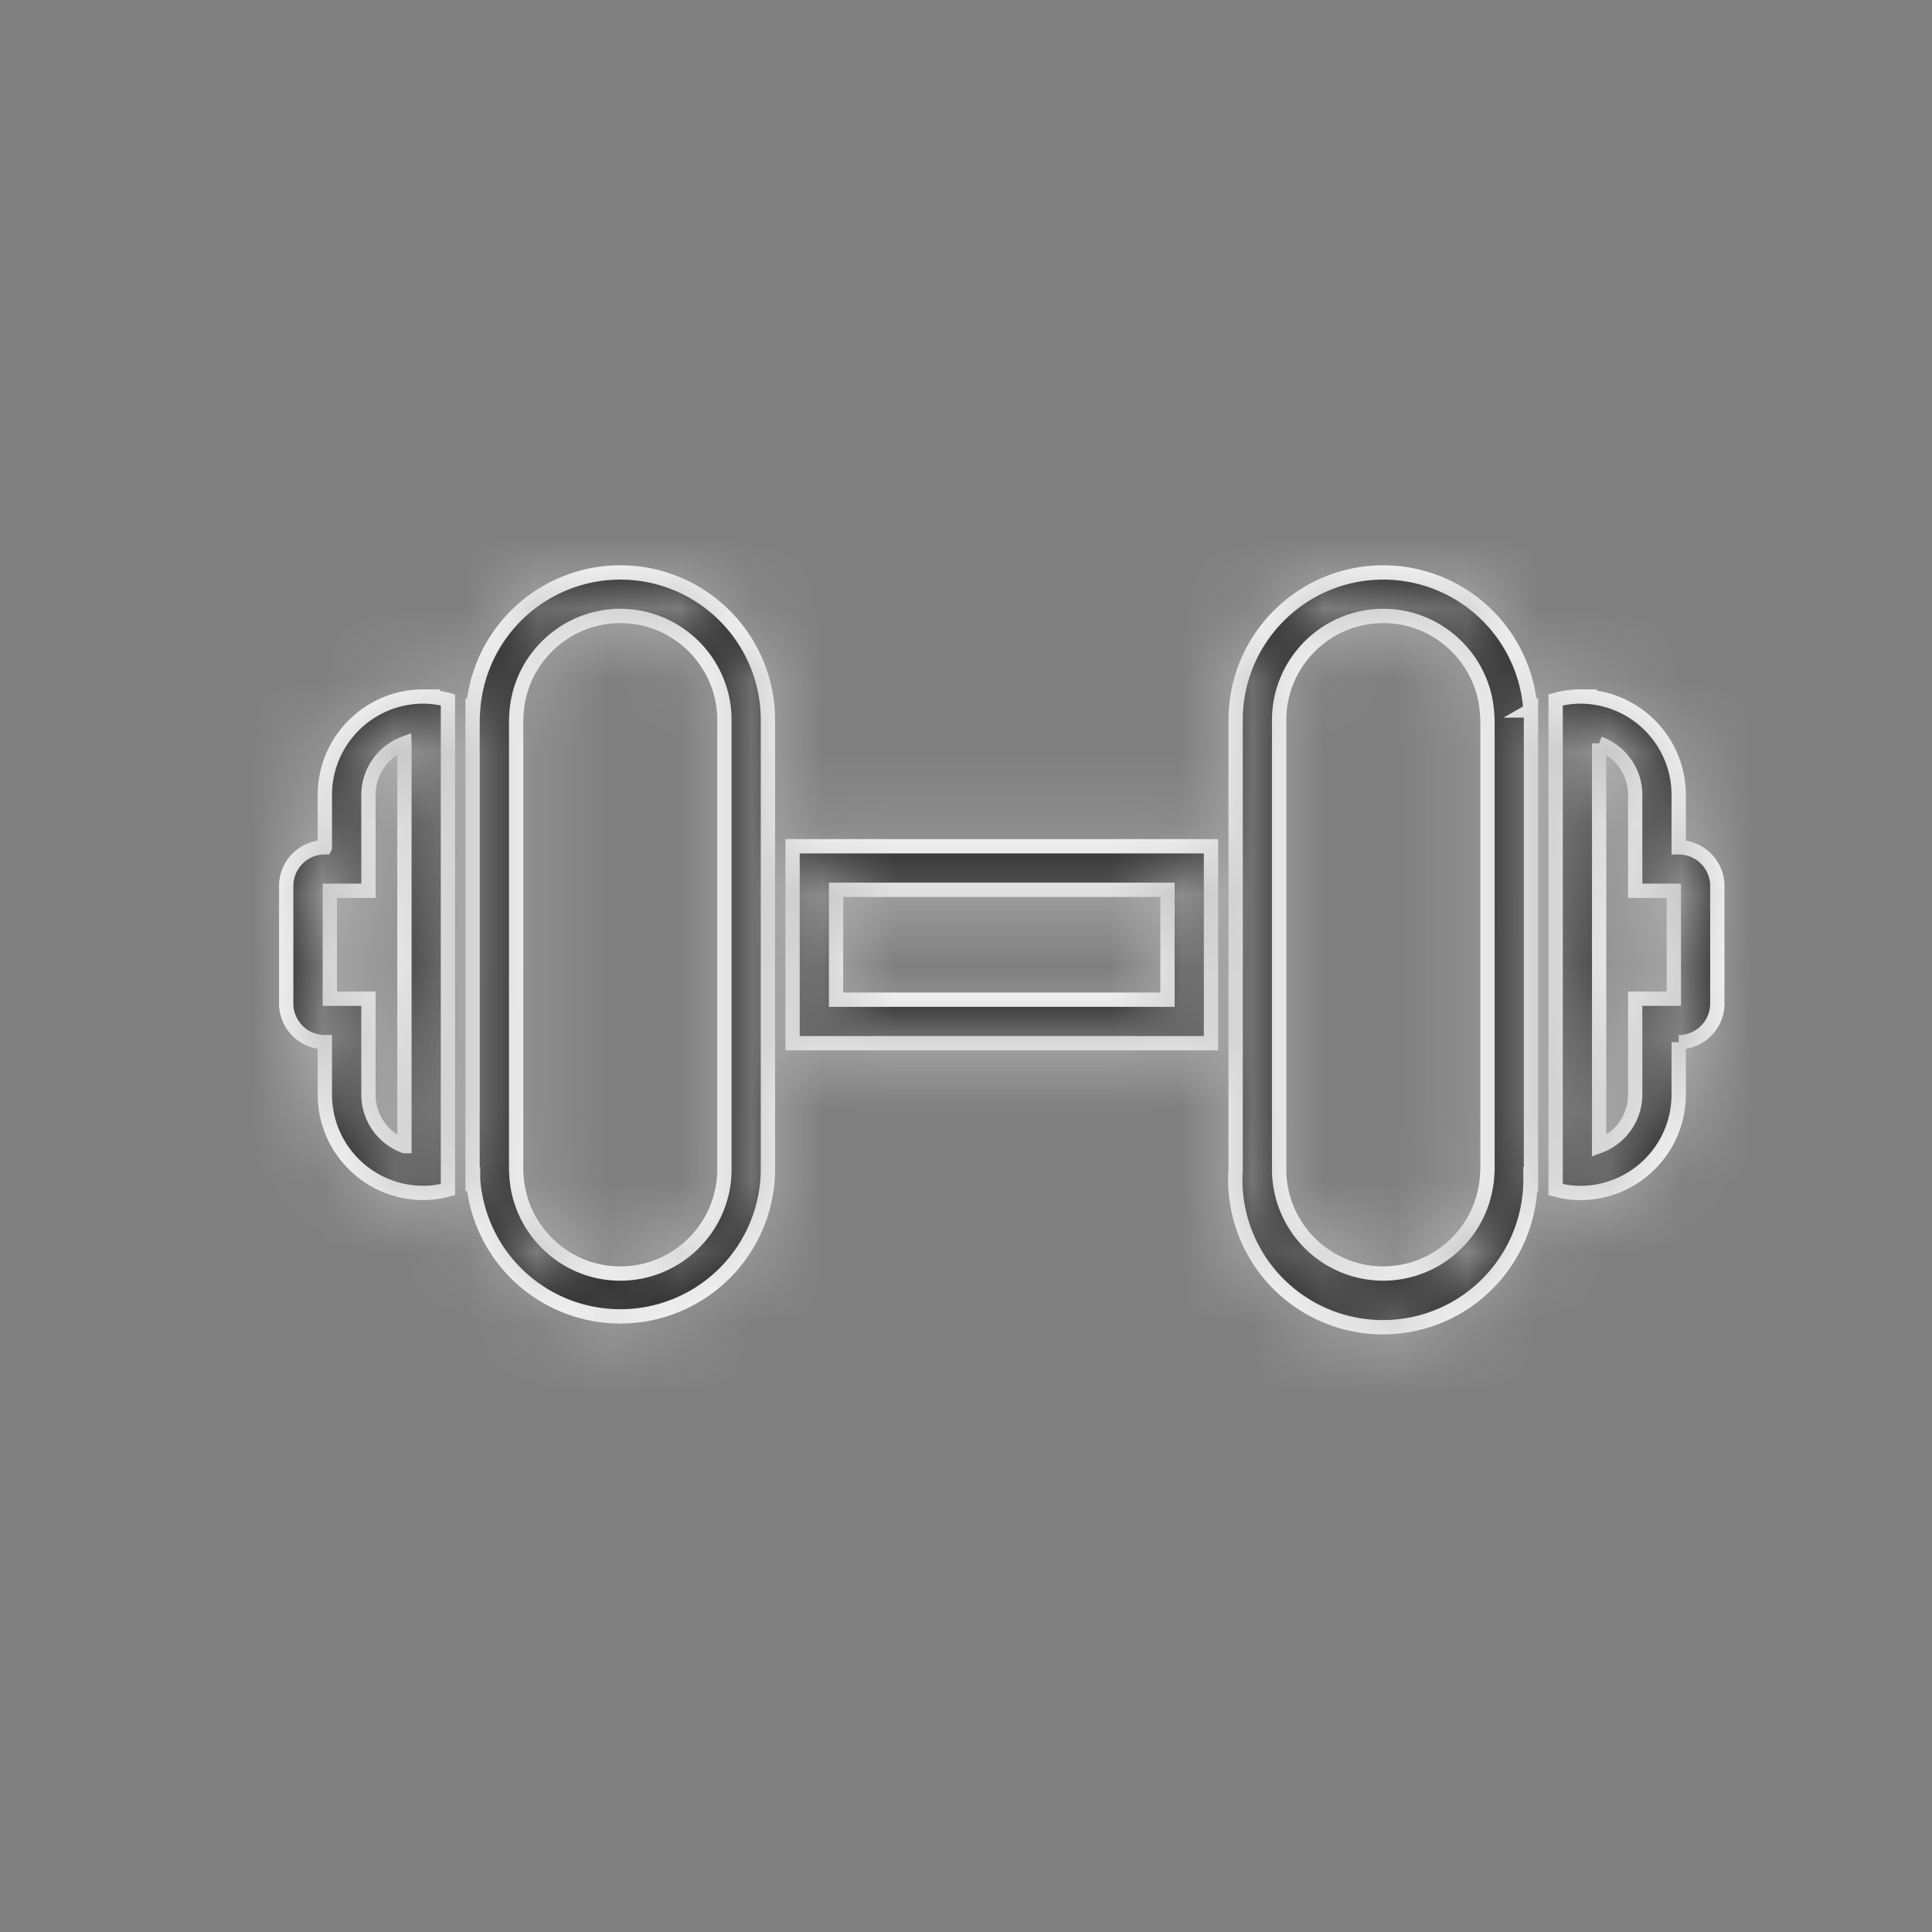 <svg xmlns="http://www.w3.org/2000/svg" xmlns:xlink="http://www.w3.org/1999/xlink" width="27" height="27" viewBox="0 0 27 27">
    <rect x="0" y="0" width="27" height="27" fill="#808080" stroke="none"/>
    <defs>
        <path id="a" d="M8.668 8.608c.803 0 1.456.653 1.456 1.456v6.278c0 .802-.653 1.456-1.456 1.456-.763 0-1.4-.598-1.45-1.36l-.005-.085v-6.3l.005-.085c.05-.762.687-1.36 1.45-1.36zm0-.608a2.063 2.063 0 0 0-2.057 1.929l-.007-.004v6.556l.007-.004a2.063 2.063 0 0 0 4.121-.135v-6.278C10.732 8.924 9.808 8 8.668 8zm-3.016 2.39v5.627a.769.769 0 0 1-.503-.721v-1.339h-.54v-1.508h.54v-1.338c0-.331.21-.614.503-.722zm.264-.656c-.76 0-1.376.617-1.376 1.376v.731a.54.54 0 0 0-.54.54v1.643c0 .299.242.54.54.54v.732c0 .76.616 1.375 1.376 1.375.12 0 .234-.017.344-.047V9.781a1.324 1.324 0 0 0-.344-.047zm10.4 2.701v1.536h-4.632v-1.536h4.632zm.608-.608h-5.848v2.752h5.848v-2.752zm2.408-3.219c.764 0 1.4.598 1.45 1.36l.006.084v6.302l-.006.084a1.457 1.457 0 0 1-1.45 1.36 1.457 1.457 0 0 1-1.456-1.456v-6.278c0-.803.653-1.456 1.456-1.456zm0-.608c-1.14 0-2.064.924-2.064 2.064v6.278a2.063 2.063 0 1 0 4.121.135l.007.004V9.925l-.007.004A2.062 2.062 0 0 0 19.332 8zm3.016 2.39c.294.107.504.39.504.72v1.339h.54v1.508h-.54v1.338c0 .331-.21.614-.504.722v-5.628zm-.264-.656c-.12 0-.234.018-.344.047v6.843c.11.03.224.048.344.048.76 0 1.376-.617 1.376-1.376v-.731a.54.54 0 0 0 .54-.54v-1.643a.54.54 0 0 0-.54-.54v-.732c0-.76-.616-1.376-1.376-1.376z"/>
    </defs>
    <g fill="none" fill-rule="evenodd">
        <mask id="b" fill="#fff">
            <use xlink:href="#a"/>
        </mask>
        <use fill="#000" fill-rule="nonzero" stroke="#FFF" stroke-width=".2" xlink:href="#a"/>
        <g fill="#BABABA" fill-rule="nonzero" mask="url(#b)">
            <path d="M0 0h27v27H0z"/>
        </g>
    </g>
</svg>
